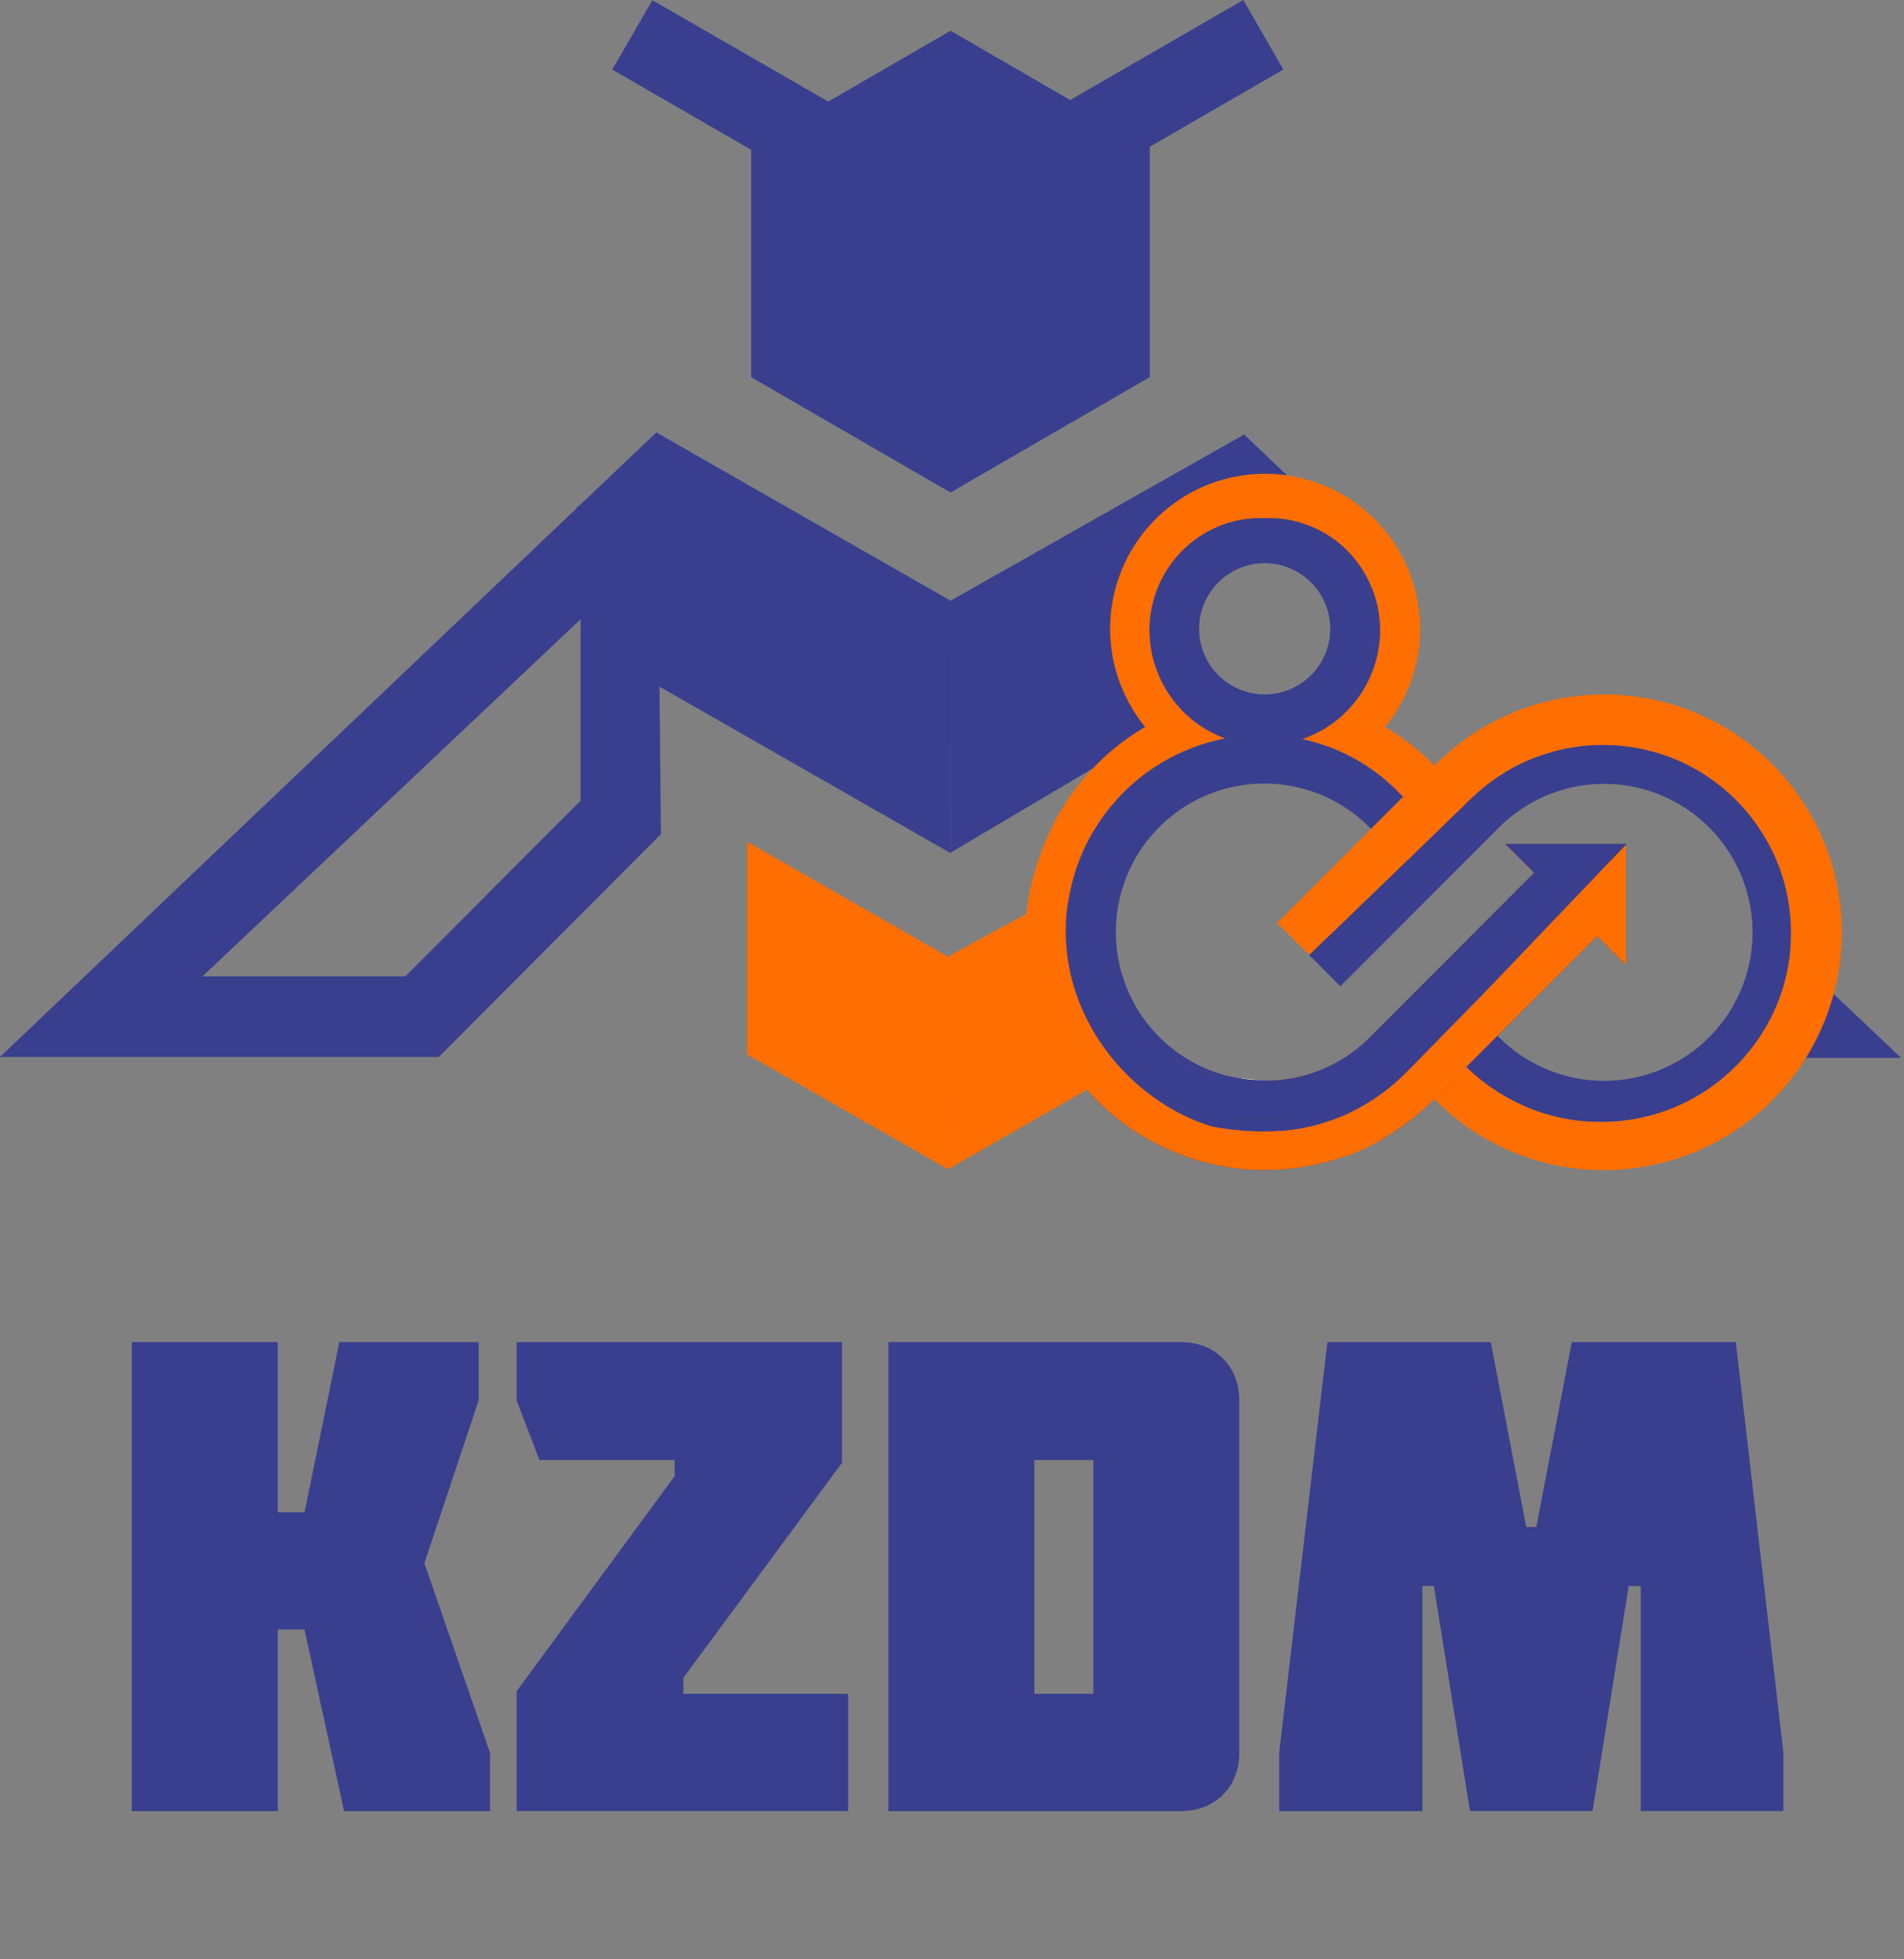 <svg xmlns="http://www.w3.org/2000/svg" width="526" height="541" fill="none"><rect width="100%" height="100%" fill="#808080" stroke="none"/><style><![CDATA[.B{fill:#393f8e}.C{stroke-width:.22}.D{stroke-miterlimit:22.93}.E{stroke:#393f8e}]]></style><g fill-rule="evenodd"><g class="B"><path d="M295.65 27.62L262.59 8.49l-33.77 19.56-48.59-28-11.09 19.16 38.38 22.15v62.79L262.59 136l55.06-31.88V40.51l36.89-21.3L343.48 0l-47.83 27.62zM181.33 119.4l.18-.18v.29l81.08 46.35v69.7l-80.4-45.95.39 40.74-61.37 61.51H0l159.33-151.54v-.15l1.82-1.58 20.09-19.11v-.13h.09v.05zM160.4 171L55.93 269.61H112l48.38-48.5V171h.02zm102.19-5.12l81.3-46v.3l20.28 19.23L366 141l-3.59-2.18-42.77 31.21 18 21-75.08 44.44.03-69.59zM492.3 292.11v-31.19l32.88 31.19H492.3z"/><path d="M349.41 323.1a65.73 65.73 0 0 1-65.66-65.66l.08 2.55c.109 4.635.96 9.223 2.52 13.59l.6 1.63c.22.55.47 1.07.7 1.61.44 1.08 1 2.09 1.52 3.14 1.109 2.052 2.352 4.03 3.72 5.92 2.77 3.774 5.991 7.196 9.59 10.19a65.27 65.27 0 0 0 11.68 7.79 75.18 75.18 0 0 0 26.79 8l1.74.19 1.76.11 1.75.1 1.76.05h1.52c1.85 0 3.72-.11 5.56-.27 4.723-.478 9.365-1.564 13.81-3.23l1.65-.65c.55-.22 1.08-.48 1.62-.72 1.09-.47 2.13-1 3.19-1.58a56.49 56.49 0 0 0 6-3.77c1-.67 1.89-1.43 2.82-2.16.46-.37.9-.77 1.35-1.16s.89-.77 1.31-1.19l1.28-1.22 1.23-1.23L411.05 273l38.15-40v33.51l-8-8L413.73 286l.4.41c5.73 5.743 13.036 9.656 20.991 11.246s16.204.782 23.701-2.318 13.906-8.356 18.415-15.1 6.916-14.675 6.916-22.788-2.407-16.043-6.916-22.788-10.918-11.999-18.415-15.1-15.745-3.907-23.701-2.318a41 41 0 0 0-20.991 11.246l-43.83 43.85-8.74-8.74 7.09-6.74 21.18-20.41 14.06-13.68c2.25-2.308 4.652-4.463 7.19-6.45 2.541-1.939 5.256-3.64 8.11-5.08a51.39 51.39 0 0 1 8.88-3.5c3.061-.92 6.201-1.55 9.38-1.88 1.75-.17 3.52-.26 5.28-.26a52.63 52.63 0 0 1 13.62 1.79c6.151 1.64 11.943 4.411 17.08 8.17 5.132 3.752 9.538 8.408 13 13.74 3.488 5.313 5.954 11.231 7.27 17.45a53.35 53.35 0 0 1 .51 18.94c-.968 6.302-3.101 12.369-6.29 17.89a53.31 53.31 0 0 1-12.27 14.48c-4.962 4.063-10.63 7.178-16.72 9.19-5.387 1.759-11.023 2.641-16.69 2.61-.78 0-1.55 0-2.33-.05-6.474-.254-12.843-1.716-18.78-4.31-5.974-2.621-11.435-6.281-16.13-10.81l-9.14 9.14c-6.084 6.118-13.321 10.968-21.293 14.269a65.21 65.21 0 0 1-25.147 4.961l-.01.04zm-7.85-25.47c-6.307-1.207-12.242-3.879-17.327-7.8a41 41 0 0 1-11.949-14.774c-2.771-5.793-4.143-12.155-4.006-18.575a41 41 0 0 1 17.372-32.633 40.99 40.99 0 0 1 17.645-7.049c6.353-.936 12.837-.366 18.929 1.663s11.623 5.46 16.146 10.018l.4.41 8.74-8.74c-6.06-5.699-13.332-9.952-21.27-12.44a50.85 50.85 0 0 0-12.24-2.29 29.32 29.32 0 0 1-8.47.09c-1.21.11-2.42.26-3.61.44-1 .15-2 .38-3 .56a29.8 29.8 0 0 0-3 .76c-1 .29-2 .55-2.91.91l-1.44.5-1.41.57c-3.771 1.528-7.341 3.513-10.63 5.91a52.73 52.73 0 0 0-20.27 29.45c-1.16 4.52-11 3.4-10.67 8.11.08 1 2.19 6.14 2.37 7.13.31 2-.57 6.67.14 8.54s2.43 7.77 3.46 9.51 1.87 7.13 3.16 8.69c5.14 6.29 19.88 3.3 27.46 6.5a64.85 64.85 0 0 0 16.34 4.56l.04-.02zm7.82-95.11c-3.772.002-7.509-.731-11-2.16-3.508-1.453-6.703-3.568-9.41-6.23-2.718-2.663-4.883-5.837-6.37-9.34a29.62 29.62 0 0 1-1.893-16.928 29.61 29.61 0 0 1 7.743-15.172c2.703-2.84 5.929-5.132 9.5-6.75a31.24 31.24 0 0 1 11.49-2.73 31.44 31.44 0 0 1 11.48 2.73c3.571 1.618 6.797 3.91 9.5 6.75 4.011 4.188 6.704 9.462 7.744 15.166s.381 11.59-1.894 16.924c-2.222 5.273-5.954 9.771-10.726 12.928s-10.372 4.831-16.094 4.812h-.07zm0-47c-3.582 0-7.084 1.062-10.062 3.053a18.1 18.1 0 0 0-7.699 18.594 18.1 18.1 0 0 0 14.234 14.226 18.11 18.11 0 0 0 10.464-1.034c3.309-1.373 6.137-3.695 8.126-6.675s3.049-6.482 3.047-10.064a18.11 18.11 0 0 0-18.11-18.1z"/></g><g fill="#ff6e00"><path d="M349.42 323.1a65.79 65.79 0 0 1-41.141-14.522c-11.662-9.379-19.779-22.455-23.009-37.068h.38c.21.7.44 1.39.69 2.08l.6 1.64c.22.54.47 1.06.7 1.6.44 1.08 1 2.09 1.52 3.14 1.109 2.052 2.352 4.03 3.72 5.92 2.77 3.774 5.991 7.196 9.59 10.19a64.45 64.45 0 0 0 11.69 7.78 75.18 75.18 0 0 0 26.79 8l1.74.19 1.76.11 1.75.1 1.76.05h1.52c1.85 0 3.72-.11 5.56-.27 4.723-.478 9.365-1.564 13.81-3.23l1.65-.65c.55-.22 1.08-.48 1.62-.72 1.09-.47 2.13-1 3.19-1.58a56.49 56.49 0 0 0 6-3.77c1-.67 1.89-1.43 2.82-2.16.46-.37.9-.77 1.35-1.16s.89-.77 1.31-1.19l1.28-1.22 1.23-1.23L411.05 273l38.15-40v33.5l-8-8-45.35 45.35c-6.085 6.113-13.321 10.958-21.291 14.255a65.23 65.23 0 0 1-25.139 4.955v.04z"/><path d="M206.39 291.15l55.47 31.71v-58.68l-55.47-31.75v58.72zm55.47-27l27.14-14.8 14.28 49.82-41.39 23.69-.03-58.71z"/><path d="M443.08 323.1a65.2 65.2 0 0 1-25.143-4.967 65.19 65.19 0 0 1-21.287-14.273l-.4-.4 8.74-8.74a53.23 53.23 0 0 0 34.83 16.69l4 .15c5.335.001 10.642-.781 15.75-2.32 6.41-1.947 12.397-5.082 17.65-9.24 10.654-8.395 17.787-20.468 20-33.85a55.22 55.22 0 0 0-.43-20.06 54.53 54.53 0 0 0-18.994-31.19c-9.728-7.904-21.882-12.216-34.416-12.21a56.38 56.38 0 0 0-6.23.35c-6.682.767-13.159 2.789-19.09 5.96a54.66 54.66 0 0 0-8.38 5.48l-1.92 1.6s-1.27 1.09-1.85 1.68l-3.48 3.51-13.68 14.05-20.42 21.14-6.76 7.1-8.75-8.7 34.69-34.74a52.08 52.08 0 0 0-20.78-14 51.49 51.49 0 0 0-7.31-2.07l2.26-.85c3.871-1.605 7.385-3.965 10.334-6.942a31.56 31.56 0 0 0 6.846-10.398c1.572-3.826 2.362-7.928 2.323-12.065a30.99 30.99 0 0 0-2.545-12.019c-1.642-3.797-4.028-7.226-7.016-10.087a31 31 0 0 0-10.382-6.569l-2.88-.92s-2-.46-3-.64-2-.24-3-.32h-6l-3 .32-3 .64c-.975.257-1.937.564-2.88.92a30.77 30.77 0 0 0-10.27 6.45 30.88 30.88 0 0 0-8.939 16.023c-1.288 6.124-.685 12.494 1.729 18.267 1.558 3.901 3.881 7.451 6.831 10.441a31.52 31.52 0 0 0 10.349 6.969 34.52 34.52 0 0 0 1.59.61 52.57 52.57 0 0 0-9.6 2.74c-1.999.779-3.952 1.671-5.85 2.67a56.08 56.08 0 0 0-5.49 3.36 53.16 53.16 0 0 0-9.6 8.56 54.77 54.77 0 0 0-7.35 10.57 55.67 55.67 0 0 0-4.62 12 54.85 54.85 0 0 0-1 5.25c-4.825 1.635-8.891 4.969-11.44 9.38v-1a65.72 65.72 0 0 1 8.725-32.672 65.71 65.71 0 0 1 23.815-24.008c-5.13-6.273-8.374-13.872-9.355-21.916a42.81 42.81 0 0 1 19.608-41.363 42.81 42.81 0 0 1 45.774 0 42.81 42.81 0 0 1 19.608 41.363c-.981 8.044-4.225 15.643-9.355 21.916 4.836 2.85 9.291 6.301 13.26 10.27l.4.41.4-.41a65.67 65.67 0 0 1 27.373-16.411 65.68 65.68 0 0 1 31.877-1.568c10.593 2.107 20.503 6.793 28.851 13.645a65.66 65.66 0 0 1 19.012 25.635 65.67 65.67 0 0 1 4.682 31.57c-1.06 10.748-4.753 21.069-10.755 30.049a65.67 65.67 0 0 1-54.61 29.18h-.05zm-145.32-33.05l-.45-.2a13.28 13.28 0 0 1-.89-.3c.65.45 1.32.88 2 1.29l-.62-.79h-.04zm37.54 7.38a20.92 20.92 0 0 1-6.859 4.684c-2.576 1.087-5.345 1.647-8.141 1.646a80.05 80.05 0 0 0 7.7 2.61c4.358 1.19 8.812 2 13.31 2.42 2.59.23 5.19.38 7.78.38 1.897.01 3.793-.08 5.68-.27 4.447-.478 8.816-1.52 13-3.1l1.55-.62c.52-.19 1-.45 1.53-.67 1-.43 2-1 3-1.46 1.971-1.052 3.872-2.231 5.69-3.53.93-.63 1.78-1.34 2.67-2 .44-.35.85-.72 1.27-1.08s.86-.73 1.25-1.12l1.22-1.15 1.22-1.22 2.46-2.42 19.71-19.33 39.92-38.15h-33.5l8 8-45.35 45.36a40.67 40.67 0 0 1-13.296 8.91c-4.978 2.06-10.316 3.11-15.704 3.09h-2.63a64.98 64.98 0 0 1-11.48-1v.02z"/></g><g class="B"><path d="M396.25 303.47l8.74-8.74-8.74 8.74zm-85.79-16.61l2.82 2a56.18 56.18 0 0 0 11.37 5.68c7.098 2.6 14.601 3.92 22.16 3.9l2.63-.05c5.388.02 10.726-1.03 15.704-3.09a40.67 40.67 0 0 0 13.296-8.91L423.79 241l-8-8h33.5l-39.92 38.15-22.17 21.78-1.2 1.22-1.33 1.15c-.39.39-.82.75-1.25 1.12s-.83.73-1.27 1.08l-2.67 2c-1.818 1.299-3.719 2.478-5.69 3.53l-3 1.46-1.53.67-1.55.62c-4.184 1.58-8.553 2.622-13 3.1-1.887.19-3.783.28-5.68.27-2.59 0-5.19-.15-7.78-.38-4.498-.42-8.952-1.23-13.31-2.42-4.35-1.223-8.584-2.829-12.65-4.8l-5.94-3.26s-3.77-2.49-5.55-3.89c-3.597-2.759-6.841-5.949-9.66-9.5a53.42 53.42 0 0 1-1.58-2.06c3.647 2.83 8.134 4.361 12.75 4.35h1.1c1.364.02 2.727-.09 4.07-.33h-.02z"/><g class="C D E"><path d="M349.48 312.3H348l-1.76-.05-1.75-.1-1.76-.11-1.74-.18a75.18 75.18 0 0 1-26.79-8c-4.163-2.152-8.08-4.75-11.68-7.75-3.603-3.012-6.824-6.455-9.59-10.25-1.368-1.89-2.611-3.868-3.72-5.92l-1.52-3.08-.7-1.61-.6-1.63a43.43 43.43 0 0 1-2.56-13.62c1.64 28.26 30.37 50.76 65.58 50.76a53.07 53.07 0 0 0 20.405-4.045A53.1 53.1 0 0 0 387.1 295.14l62.08-62.08L411 273l-19.3 19.72-2.42 2.46-1.23 1.23-1.28 1.22c-.42.42-.87.8-1.31 1.19s-.89.79-1.35 1.16c-.93.73-1.84 1.49-2.82 2.16a56.49 56.49 0 0 1-6 3.77c-1.06.54-2.1 1.11-3.19 1.58-.54.24-1.07.5-1.62.72l-1.65.65a55.16 55.16 0 0 1-13.83 3.23c-1.82.1-3.69.21-5.54.21h.02z"/><path d="M349.42 310.75c-35.21 0-63.94-22.5-65.58-50.76.941 9.137 4.528 17.801 10.32 24.93 2.819 3.551 6.063 6.741 9.66 9.5 1.78 1.4 3.65 2.67 5.55 3.89a53.48 53.48 0 0 0 5.94 3.26c4.064 1.977 8.298 3.584 12.65 4.8 4.358 1.19 8.812 2 13.31 2.42 2.59.23 5.19.38 7.78.38 1.897.01 3.793-.08 5.68-.27 4.447-.478 8.816-1.52 13-3.1l1.55-.62c.52-.19 1-.45 1.54-.67 1-.43 2-1 3-1.46 1.971-1.052 3.872-2.231 5.69-3.53.93-.63 1.78-1.34 2.67-2 .44-.35.85-.72 1.27-1.08s.86-.73 1.25-1.12l1.22-1.15 1.22-1.22 2.46-2.42 19.71-19.33 39.92-38.15-16.73 16.73-45.39 45.35a53.1 53.1 0 0 1-17.285 11.575 53.07 53.07 0 0 1-20.405 4.045z"/></g></g><path d="M349.41 298.39c-2.635.002-5.264-.252-7.85-.76l7.85.76z" fill="#fdfdfd"/><g class="B C D E"><path d="M349.41 298.39a69.14 69.14 0 0 1-12.84-1.2c-23.23-4.42-40.46-20.53-40.46-39.75-.001-12.764 4.577-25.104 12.903-34.778s19.846-16.041 32.467-17.942c1.336.341 2.692.598 4.06.77-1.21.11-2.42.26-3.61.44-1 .15-2 .38-3 .56-1.012.202-2.014.455-3 .76-1 .29-2 .55-2.91.91l-1.44.5-1.41.57c-3.771 1.528-7.341 3.513-10.63 5.91a52.69 52.69 0 0 0-20.27 29.45c-1 3.925-1.55 7.951-1.64 12a12.51 12.51 0 0 0 0 1.5v1.49c.09 1 .16 2 .34 3 .309 1.976.819 3.916 1.52 5.79.689 1.888 1.549 3.709 2.57 5.44 1.002 1.762 2.153 3.435 3.44 5 5.304 6.28 12.05 11.183 19.66 14.29a64.85 64.85 0 0 0 16.34 4.56c2.586.508 5.215.762 7.85.76l.06-.03z"/><path d="M346.79 298.44c-7.559.02-15.062-1.3-22.16-3.9-3.984-1.463-7.791-3.369-11.35-5.68-1.789-1.169-3.493-2.462-5.1-3.87-.83-.68-1.58-1.46-2.36-2.18-.784-.739-1.515-1.531-2.19-2.37a37.22 37.22 0 0 1-6.72-11 31.92 31.92 0 0 1-1.77-6.28c-.22-1.08-.32-2.16-.44-3.25l-.08-1.64v-1.62a55.04 55.04 0 0 1 1.63-12.77c1.071-4.165 2.621-8.192 4.62-12a54.77 54.77 0 0 1 7.35-10.57 53.16 53.16 0 0 1 9.6-8.56 56.08 56.08 0 0 1 5.49-3.36c1.898-.999 3.851-1.891 5.85-2.67a52.57 52.57 0 0 1 9.6-2.74 33.04 33.04 0 0 0 2.73.84c-12.621 1.901-24.142 8.267-32.467 17.942s-12.904 22.014-12.903 34.778c0 19.22 17.23 35.33 40.46 39.75a69.14 69.14 0 0 0 12.84 1.2c-.88-.07-1.77-.05-2.63-.05z"/></g><path d="M387.51 220.15l-.26-.25.27.27-.01-.02z" fill="#fdfdfd"/><g class="B C D E"><path d="M387.5 220.13a55 55 0 0 0-21.27-12.44A50.76 50.76 0 0 0 354 205.4a31.87 31.87 0 0 0 3.34-.68 53 53 0 0 1 29.76 15l.13.13.27.28z"/><path d="M387.51 220.15l-.4-.4a53 53 0 0 0-29.76-15l2.07-.6a51.49 51.49 0 0 1 7.31 2.07 52.1 52.1 0 0 1 20.78 13.93zm-38.09-14.4a33.56 33.56 0 0 1-3.88-.26c-1.368-.172-2.724-.429-4.06-.77a53.43 53.43 0 0 1 15.87 0 31.87 31.87 0 0 1-3.34.68 33.42 33.42 0 0 1-4.59.35zm0-1.62a30.46 30.46 0 0 0 21.33-8.868c5.67-5.642 8.893-13.288 8.974-21.287s-2.99-15.707-8.545-21.462-13.153-9.092-21.149-9.293h-1.24c-7.997.202-15.594 3.542-21.15 9.298a30.46 30.46 0 0 0 .442 42.753 30.46 30.46 0 0 0 21.338 8.859zm0-60.92a31.44 31.44 0 0 1 11.48 2.73c3.571 1.618 6.797 3.91 9.5 6.75 4.011 4.188 6.704 9.462 7.744 15.166s.382 11.59-1.894 16.924c-2.222 5.273-5.954 9.771-10.726 12.928s-10.372 4.831-16.094 4.812c-3.772.002-7.509-.731-11-2.16-3.508-1.453-6.703-3.568-9.41-6.23-2.718-2.663-4.883-5.837-6.37-9.34a29.62 29.62 0 0 1-1.893-16.928 29.61 29.61 0 0 1 7.743-15.172c2.703-2.84 5.929-5.132 9.5-6.75a31.34 31.34 0 0 1 11.42-2.73z"/><path d="M357.35 204.72c-2.625-.391-5.276-.588-7.93-.59 8.079 0 15.826-3.209 21.538-8.922s8.922-13.46 8.922-21.538a30.46 30.46 0 0 0-8.719-21.33c-5.587-5.693-13.185-8.968-21.161-9.12h2.38c1 .08 2 .22 3 .32a26.72 26.72 0 0 1 3 .64c1 .22 1.92.61 2.88.92a30.77 30.77 0 0 1 10.27 6.45 31.14 31.14 0 0 1 7.3 34.31 31.57 31.57 0 0 1-6.849 10.44c-2.956 2.99-6.478 5.36-10.361 6.97-.74.31-1.5.59-2.26.85s-1.37.42-2.07.6h.06zm-15.87 0c2.629-.391 5.282-.589 7.94-.59A30.48 30.48 0 0 1 319 173.67a30.46 30.46 0 0 1 8.705-21.316c5.578-5.693 13.166-8.972 21.135-9.134h-2.37c-1 .08-2 .22-3 .32a30.73 30.73 0 0 0-5.88 1.56 30.77 30.77 0 0 0-10.27 6.45 31.1 31.1 0 0 0-7.32 34.31c1.558 3.901 3.881 7.451 6.831 10.441a31.52 31.52 0 0 0 10.349 6.969 34.52 34.52 0 0 0 1.59.61 33.04 33.04 0 0 0 2.73.84h-.02z"/></g><g fill="#ff6f00" stroke="#ff6f00" class="C D"><path d="M443.08 310.75a53.09 53.09 0 0 1-20.405-4.045 53.1 53.1 0 0 1-17.285-11.575l-.4-.4a55.15 55.15 0 0 0 16.14 10.81c5.936 2.597 12.306 4.063 18.78 4.32l2.33.05c5.659.012 11.284-.883 16.66-2.65a52.26 52.26 0 0 0 16.75-9.2A53.15 53.15 0 0 0 488 283.57c3.189-5.521 5.322-11.588 6.29-17.89a53.35 53.35 0 0 0-.51-18.94c-1.316-6.218-3.782-12.137-7.27-17.45-3.462-5.332-7.868-9.988-13-13.74-5.137-3.759-10.929-6.53-17.08-8.17a52.63 52.63 0 0 0-13.62-1.79c-1.76 0-3.53.09-5.28.26a50.64 50.64 0 0 0-9.36 1.84 52 52 0 0 0-17 8.58c-2.538 1.987-4.94 4.142-7.19 6.45l-14.13 13.68-14.12 13.6-7.08 6.85-7.11 6.76 43.85-43.9c6.199-6.201 13.831-10.777 22.221-13.323a53.31 53.31 0 0 1 25.878-1.273c8.599 1.71 16.644 5.514 23.422 11.076a53.31 53.31 0 0 1 19.234 46.439c-.86 8.726-3.859 17.105-8.731 24.394a53.32 53.32 0 0 1-19.2 17.397c-7.733 4.131-16.366 6.292-25.134 6.29v.04z"/><path d="M443.79 311.57c-1.335.025-2.671-.025-4-.15-13.276-1.016-25.689-6.971-34.79-16.69l.4.4c7.454 7.458 16.952 12.538 27.293 14.597s21.061 1.004 30.802-3.031a53.3 53.3 0 0 0 23.925-19.636c5.857-8.768 8.982-19.076 8.98-29.62s-3.123-20.852-8.98-29.62a53.3 53.3 0 0 0-23.925-19.636c-9.741-4.035-20.461-5.089-30.802-3.031s-19.839 7.139-27.293 14.597l-43.8 43.79 6.76-7.1 6.81-7.06 13.61-14.13 13.68-14.05 3.47-3.51c.59-.59 1.23-1.13 1.86-1.68s1.27-1.08 1.92-1.6a54.66 54.66 0 0 1 8.38-5.48c5.921-3.156 12.384-5.167 19.05-5.93 2.069-.231 4.148-.348 6.23-.35 12.534-.006 24.688 4.306 34.416 12.21a54.53 54.53 0 0 1 18.994 31.19 55.22 55.22 0 0 1 .43 20.06c-2.213 13.382-9.346 25.455-20 33.85-5.253 4.159-11.24 7.293-17.65 9.24-5.113 1.554-10.426 2.346-15.77 2.35v.02z"/></g><path d="M300.33 232.43c-20.89 42.67 17.51 85.07 54.14 80.48 15-1.88 29-5.06 39.58-13.42.67 1.063 1.429 2.066 2.27 3l.23.29c1.22 1.58-1.31-.78.3.4-12.44 9.74-18.91 17.29-42.38 19.4-15.24 1.37-40.7-7.37-56.67-25.94-1.1-1.29-2.15-4.68-3.16-6a59.08 59.08 0 0 1-9.34-19c-.17-.59-.24-1.27-.39-1.86-.981-3.872-1.508-7.846-1.57-11.84-.024-12.572 3.943-24.827 11.33-35a19.51 19.51 0 0 0 5.66 9.49z" fill="#ff6e00"/></g><path d="M84.13 417.59h-7.4V370.6H36.4v129.5h40.33v-50.135h7.4L95.045 500.1h40.33v-16.095l-18.13-52.355 14.985-44.955V370.6H93.75l-9.62 46.99zm58.594 82.51h91.575v-32.375h-45.51v-4.44l43.845-59.385v-33.3h-89.91v16.095l6.29 16.465h37.37v4.44l-43.66 59.385V500.1zm143.034-96.94h16.28v64.565h-16.28V403.16zm40.515 96.94c9.435 0 16.095-6.66 16.095-16.095v-97.31c0-9.435-6.66-16.095-16.095-16.095h-80.845v129.5h80.845zm79.831 0h33.855l9.99-62.16h3.33v62.16h39.405v-16.095L479.549 370.6h-45.325l-9.805 51.06h-2.775l-9.805-51.06h-45.14l-13.32 113.405V500.1h39.59v-62.16h3.145l9.99 62.16z" class="B"/></svg>